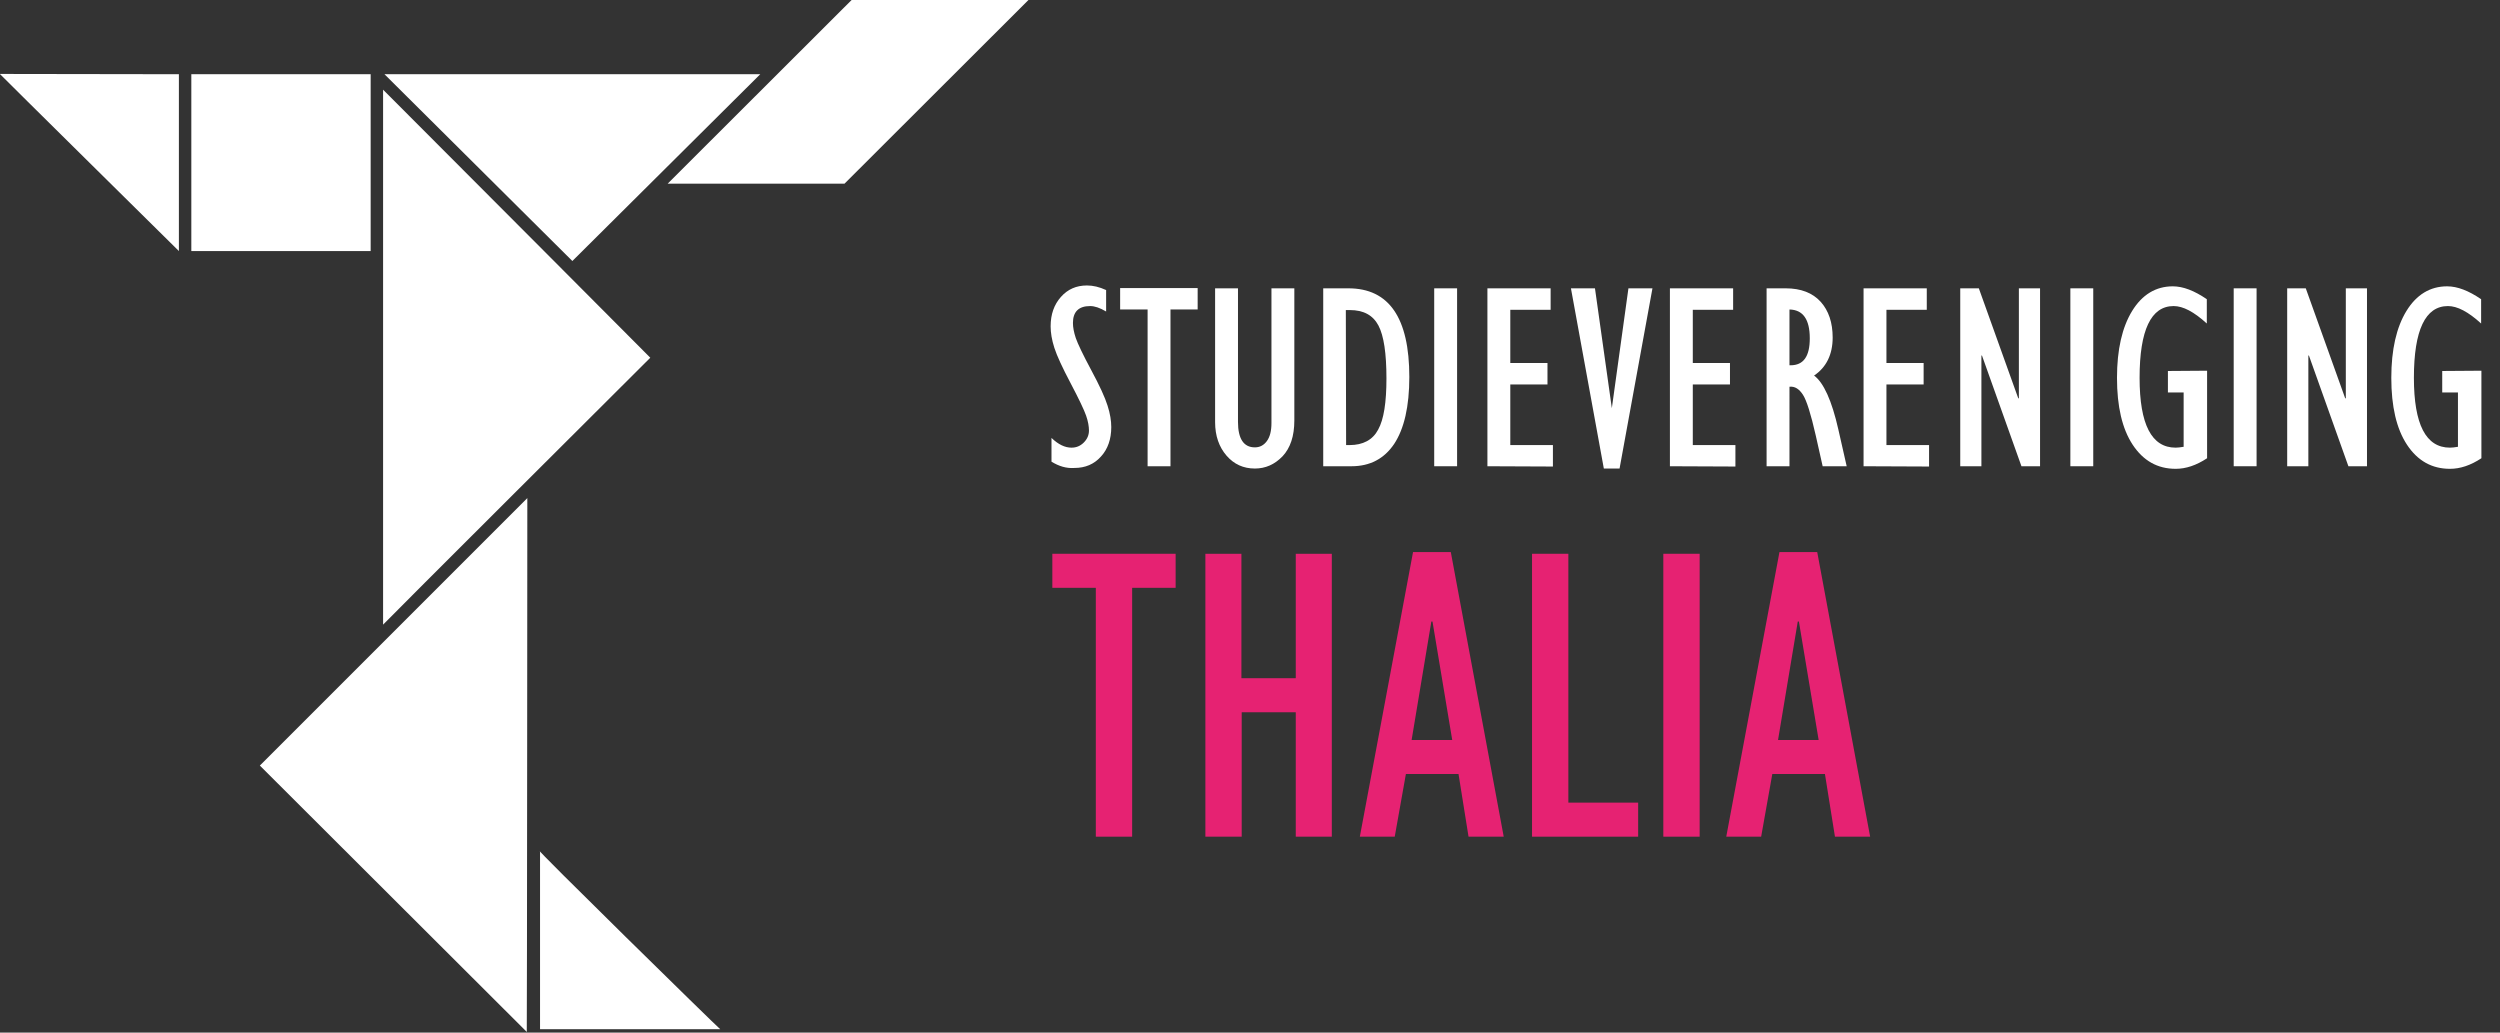 <?xml version="1.0" encoding="utf-8"?>
<!-- Generator: Adobe Illustrator 24.0.0, SVG Export Plug-In . SVG Version: 6.00 Build 0)  -->
<svg version="1.1" id="Laag_1" xmlns="http://www.w3.org/2000/svg" xmlns:xlink="http://www.w3.org/1999/xlink" x="0px" y="0px"
	 viewBox="0 0 874 361" style="enable-background:new 0 0 874 361;" xml:space="preserve">
<rect x="0" y="0" width="874" height="361" fill="#333333" stroke="none"/>
<style type="text/css">
	.st0{fill:#FFFFFF;}
	.st1{fill:#E62272;}
</style>
<title>Page 1</title>
<desc>Created with Sketch.</desc>
<g>
	<g id="layer1_3_" transform="matrix(0.966,0,0,0.966,-37.343,-419.765)">
		<path id="hoekje_onder_3_" class="st0" d="M234.1,742.6c-3.5-2.7,64.1,63.6,65.2,64.4l-65.2,0C234.1,807,234.1,742.6,234.1,742.6
			L234.1,742.6z"/>
		<path id="Driehoek_onder_3_" class="st0" d="M132.7,711.6l96.8-96.8c0,0-0.1,193.1-0.2,193.2L132.7,711.6z"/>
		<path id="maindriehoek_3_" class="st0" d="M177.3,467c32.3,32.3,96.7,97,96.7,97s-96.8,96.5-96.7,96.6V467z"/>
		<path id="driehoekbovenmid_3_" class="st0" d="M177.8,461.4h136l-68,67.6L177.8,461.4z"/>
		<path id="blokje_3_" class="st0" d="M107.9,461.4h64.9v64c0,0-64.6,0-64.9,0V461.4z"/>
		<path id="hoekjelinksboven_3_" class="st0" d="M103.4,525.4c0,0-64.9-64.1-64.8-64.1l64.8,0.1"/>
		<path id="raarding_3_" class="st0" d="M347,434.4h64L344.3,501h-64L347,434.4z"/>
	</g>
	<g>
		<path class="st1" d="M383.1,292.5v-87h-15.2v-11.9H411v11.9h-15.2v87H383.1z"/>
		<path class="st1" d="M421.4,292.5v-98.9h12.6v43.5H453v-43.5h12.6v98.9H453v-43.5h-18.9v43.5H421.4z"/>
		<path class="st1" d="M475.4,292.5l18.6-99.5h13.2l18.5,99.5h-12.3l-3.5-21.9h-18.4l-3.9,21.9H475.4z M493.5,258.7h14.2l-6.9-41.4
			h-0.4L493.5,258.7z"/>
		<path class="st1" d="M535.6,292.5v-98.9h12.7v87h24.4v11.9H535.6z"/>
		<path class="st1" d="M581.5,292.5v-98.9h12.7v98.9H581.5z"/>
		<path class="st1" d="M603.5,292.5l18.6-99.5h13.2l18.5,99.5h-12.3l-3.5-21.9h-18.4l-3.9,21.9H603.5z M621.6,258.7h14.2l-6.9-41.4
			h-0.4L621.6,258.7z"/>
	</g>
	<g>
		<path class="st0" d="M367.6,161.4v-8.3c2.4,2.3,4.7,3.4,7,3.4c1.7,0,3.1-0.6,4.3-1.8c1.2-1.2,1.8-2.6,1.8-4.2c0-1.4-0.3-3.2-1-5.2
			c-0.7-2-2.5-5.8-5.4-11.3c-2.9-5.5-4.8-9.6-5.7-12.4c-0.9-2.8-1.3-5.3-1.3-7.5c0-4.2,1.2-7.6,3.6-10.3c2.4-2.7,5.4-4,9.1-4
			c2.1,0,4.3,0.5,6.7,1.6v7.5c-2.2-1.3-4-1.9-5.6-1.9c-4,0-6,2-6,5.9c0,1.5,0.3,3.2,1,5.3c0.7,2,2.5,5.8,5.4,11.2
			c2.9,5.4,4.8,9.5,5.7,12.4c0.9,2.8,1.3,5.3,1.3,7.5c0,4.2-1.2,7.7-3.6,10.3c-2.4,2.7-5.5,4-9.3,4
			C372.8,163.8,370.2,163,367.6,161.4z"/>
		<path class="st0" d="M401.2,163v-54.8h-9.6v-7.5h27.1v7.5h-9.5V163H401.2z"/>
		<path class="st0" d="M424.8,100.8h8v46.7c0,5.9,2,8.9,5.9,8.9c1.7,0,3.1-0.7,4.2-2.2c1.1-1.5,1.6-3.6,1.6-6.3v-47.1h8V147
			c0,5.5-1.4,9.6-4.1,12.5c-2.8,2.9-6,4.3-9.7,4.3c-4,0-7.3-1.5-9.9-4.5s-4-6.9-4-11.7L424.8,100.8L424.8,100.8z"/>
		<path class="st0" d="M462.6,163v-62.2h8.8c14.2,0,21.3,10.3,21.3,31c0,10.3-1.8,18.1-5.3,23.4c-3.5,5.2-8.5,7.8-14.9,7.8
			L462.6,163L462.6,163z M470.6,155.6h1.2c4.7,0,8.1-1.8,10-5.4c2-3.6,2.9-9.6,2.9-17.9c0-8.7-0.9-14.9-2.8-18.5
			c-1.9-3.6-5.2-5.4-10-5.4h-1.4L470.6,155.6L470.6,155.6z"/>
		<path class="st0" d="M501.4,163v-62.2h8V163H501.4z"/>
		<path class="st0" d="M520,163v-62.2h22.1v7.5H528v18.6h13v7.5h-13v21.2h14.9v7.5L520,163L520,163z"/>
		<path class="st0" d="M560.7,163.8l-11.5-63h8.4l5.9,41.9l5.8-41.9h8.4l-11.5,63L560.7,163.8L560.7,163.8z"/>
		<path class="st0" d="M583.8,163v-62.2h22.1v7.5h-14.1v18.6h13v7.5h-13v21.2h14.9v7.5L583.8,163L583.8,163z"/>
		<path class="st0" d="M617.6,163v-62.2h6.7c5.3,0,9.4,1.6,12.2,4.7c2.8,3.1,4.2,7.3,4.2,12.5c0,5.9-2.2,10.4-6.5,13.3
			c3.3,2.4,6.2,8.7,8.5,18.9l2.9,12.8h-8.4l-2.4-10.7c-1.7-7.5-3.2-12.3-4.5-14.3c-1.3-2-2.8-3-4.7-2.8V163L617.6,163L617.6,163z
			 M625.6,127.7h0.4c4.5,0,6.7-3.1,6.7-9.4c0-6.7-2.4-10-7.1-10.1L625.6,127.7L625.6,127.7z"/>
		<path class="st0" d="M651.5,163v-62.2h22.1v7.5h-14.1v18.6h13v7.5h-13v21.2h14.9v7.5L651.5,163L651.5,163z"/>
		<path class="st0" d="M685.3,163v-62.2h6.5l13.8,38.5l0.2-0.1v-38.4h7.4V163h-6.5l-13.8-38.7l-0.2,0V163H685.3z"/>
		<path class="st0" d="M723.8,163v-62.2h8V163H723.8z"/>
		<path class="st0" d="M771.6,129.6v30.6c-3.8,2.5-7.4,3.7-11,3.7c-6.3,0-11.3-2.8-15-8.4c-3.7-5.6-5.5-13.4-5.5-23.4
			c0-9.9,1.8-17.7,5.3-23.4c3.5-5.7,8.3-8.6,14.2-8.6c3.6,0,7.5,1.5,11.9,4.5v8.5c-4.5-4.1-8.3-6.1-11.6-6.1
			c-7.9,0-11.9,8.4-11.9,25.1c0,16.3,4.2,24.4,12.6,24.4c0.7,0,1.6-0.1,2.8-0.3v-19h-5.5v-7.5L771.6,129.6L771.6,129.6z"/>
		<path class="st0" d="M780.9,163v-62.2h8V163H780.9z"/>
		<path class="st0" d="M799.6,163v-62.2h6.5l13.8,38.5l0.2-0.1v-38.4h7.4V163h-6.5l-13.8-38.7l-0.2,0V163H799.6z"/>
		<path class="st0" d="M867.5,129.6v30.6c-3.8,2.5-7.4,3.7-11,3.7c-6.3,0-11.3-2.8-15-8.4c-3.7-5.6-5.5-13.4-5.5-23.4
			c0-9.9,1.8-17.7,5.3-23.4c3.5-5.7,8.3-8.6,14.2-8.6c3.6,0,7.5,1.5,11.9,4.5v8.5c-4.5-4.1-8.3-6.1-11.6-6.1
			c-7.9,0-11.9,8.4-11.9,25.1c0,16.3,4.2,24.4,12.6,24.4c0.7,0,1.6-0.1,2.8-0.3v-19h-5.5v-7.5L867.5,129.6L867.5,129.6z"/>
	</g>
</g>
</svg>
